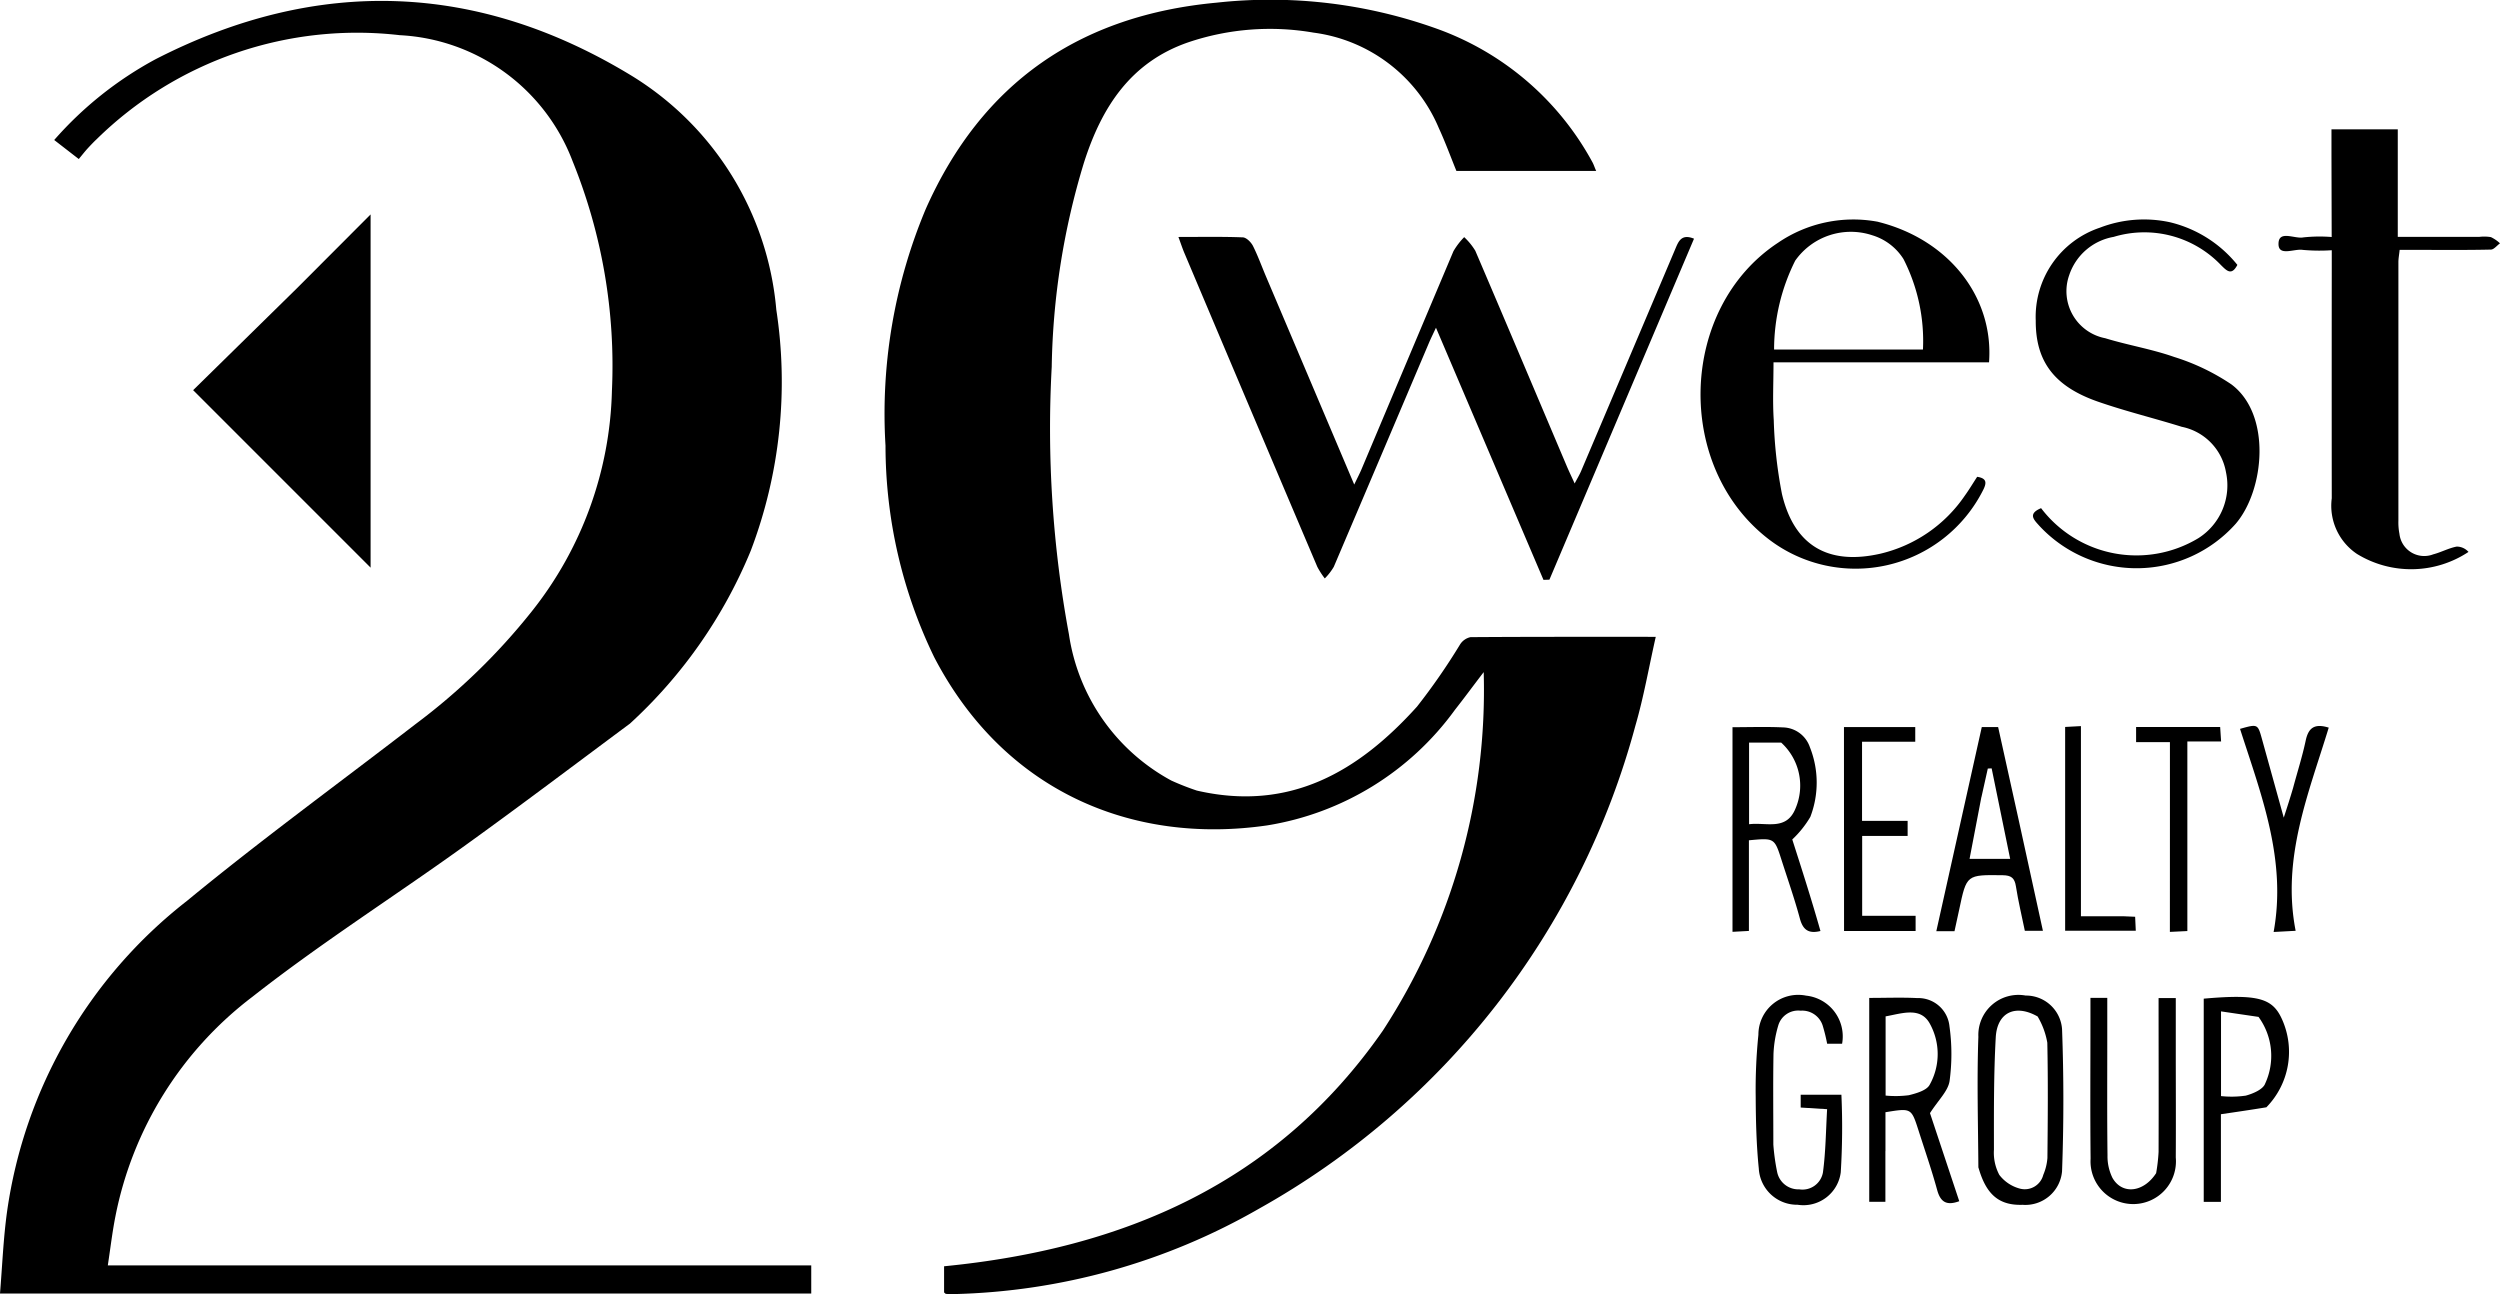 <svg xmlns="http://www.w3.org/2000/svg" width="120.321" height="62.283" viewBox="0 0 120.321 62.283">
    <g data-name="Group 1">
        <path data-name="Path 2" d="M30.318 34.826c-2.706 2.009-5.355 4.014-8.052 5.951-3.363 2.416-6.87 4.644-10.122 7.2a17.5 17.5 0 0 0-6.588 10.559c-.15.756-.239 1.523-.367 2.365h33.855v1.353H0c.11-1.316.159-2.642.341-3.95a23.043 23.043 0 0 1 8.656-14.945c3.577-2.945 7.33-5.677 11-8.507a30.263 30.263 0 0 0 5.587-5.415 17.736 17.736 0 0 0 3.867-10.629 26.2 26.2 0 0 0-1.893-11.051 9.413 9.413 0 0 0-8.321-6.064A17.893 17.893 0 0 0 4.65 6.701c-.153.144-.3.3-.441.453-.125.138-.24.286-.418.5l-1.182-.916A17.547 17.547 0 0 1 7.488 2.85c7.8-4 15.532-3.724 22.974.834a14.7 14.7 0 0 1 6.9 11.219 22.908 22.908 0 0 1-1.23 11.605 23.316 23.316 0 0 1-5.814 8.318z"/>
        <path data-name="Path 3" d="M57.601 38.049c4.48 1.034 7.788-.923 10.6-4.044a30.5 30.5 0 0 0 2.072-2.992.788.788 0 0 1 .5-.348c2.926-.021 5.852-.015 8.916-.015-.334 1.475-.579 2.9-.98 4.276a37.908 37.908 0 0 1-18.115 23.246 30.914 30.914 0 0 1-14.717 4.111c-.117 0-.234 0-.351-.011-.019 0-.036-.027-.089-.068v-1.26c8.609-.845 16.007-3.984 21.124-11.351a30.03 30.03 0 0 0 4.847-17.245c-.5.651-.931 1.24-1.385 1.816a13.884 13.884 0 0 1-9.042 5.562c-6.525.944-12.678-1.671-16.021-8.1a23.357 23.357 0 0 1-2.342-10.174 25.463 25.463 0 0 1 1.936-11.391c2.7-6.081 7.412-9.322 14-9.933a23.718 23.718 0 0 1 10.642 1.27 13.827 13.827 0 0 1 7.444 6.407c.064.114.1.242.181.421h-6.727c-.277-.68-.532-1.381-.843-2.055a7.611 7.611 0 0 0-6.029-4.6 12.282 12.282 0 0 0-6.028.464c-2.8.964-4.186 3.155-5.029 5.807a35.515 35.515 0 0 0-1.547 9.815 54.417 54.417 0 0 0 .828 12.872 9.591 9.591 0 0 0 4.93 7.039 12.739 12.739 0 0 0 1.225.481z"/>
        <path data-name="Path 4" d="M60.928 13.301c1.41 3.322 2.8 6.6 4.249 10.02.157-.328.266-.536.357-.752q2.207-5.24 4.418-10.479a3.414 3.414 0 0 1 .517-.677 3.068 3.068 0 0 1 .535.656c1.483 3.463 2.947 6.935 4.417 10.4.1.233.21.46.365.8.133-.254.234-.418.309-.594q2.264-5.33 4.522-10.664c.16-.379.295-.776.913-.523l-6.959 16.411-.286.009-5.174-12.135c-.147.316-.246.513-.332.716q-2.29 5.4-4.585 10.79a2.78 2.78 0 0 1-.434.56 3.824 3.824 0 0 1-.36-.559q-3.2-7.528-6.38-15.061c-.1-.229-.176-.466-.305-.814 1.1 0 2.1-.02 3.1.019.171.007.395.231.487.41.23.456.405.943.626 1.467z"/>
        <path data-name="Path 5" d="m14.289 13.875 3.547-3.555v17l-8.541-8.542z"/>
        <path data-name="Path 6" d="M112.21 7.457V6.225h3.191V11.4h3.925a2.011 2.011 0 0 1 .558.012 1.717 1.717 0 0 1 .437.3c-.146.1-.291.3-.44.3-1.1.026-2.2.015-3.3.015h-1.09c-.024.233-.06.412-.06.592v12.444a2.887 2.887 0 0 0 .05.629 1.2 1.2 0 0 0 1.625.988c.383-.1.744-.3 1.13-.374a.759.759 0 0 1 .569.257 4.99 4.99 0 0 1-5.363.1 2.789 2.789 0 0 1-1.218-2.682q-.006-5.519 0-11.038v-.9a8.878 8.878 0 0 1-1.394-.016c-.411-.069-1.173.33-1.169-.288 0-.685.778-.228 1.2-.314a7.309 7.309 0 0 1 1.359-.018z"/>
        <path data-name="Path 7" d="M90.399 10.68c3.382.848 5.566 3.61 5.33 6.759H85.356c0 .98-.048 1.886.012 2.785a21.845 21.845 0 0 0 .394 3.548c.588 2.5 2.236 3.445 4.739 2.876a6.8 6.8 0 0 0 4.067-2.8c.205-.283.384-.586.59-.9.49.074.457.315.268.674a6.871 6.871 0 0 1-10.268 2.355c-4.593-3.491-4.374-11.145.425-14.3a6.428 6.428 0 0 1 4.816-1m-3.993 1.857a9.576 9.576 0 0 0-1.022 4.288h7.165a8.672 8.672 0 0 0-.937-4.354 2.7 2.7 0 0 0-1.5-1.144 3.278 3.278 0 0 0-3.706 1.213z"/>
        <path data-name="Path 8" d="M104.435 10.696a5.938 5.938 0 0 1 3.246 2.053c-.277.533-.509.287-.787.012a5.1 5.1 0 0 0-5.168-1.36 2.751 2.751 0 0 0-2.138 1.84 2.306 2.306 0 0 0 1.732 3.037c1.094.335 2.238.522 3.314.9a10.526 10.526 0 0 1 2.751 1.316c1.945 1.437 1.611 5.079.22 6.71a6.387 6.387 0 0 1-9.45.108c-.244-.277-.593-.575.079-.855a5.768 5.768 0 0 0 7.571 1.444 3.01 3.01 0 0 0 1.328-3.173 2.7 2.7 0 0 0-2.126-2.186c-1.339-.418-2.707-.749-4.03-1.209-2.121-.738-3.008-1.945-3-3.9a4.525 4.525 0 0 1 3.085-4.474 5.9 5.9 0 0 1 3.373-.263z"/>
        <path data-name="Path 9" d="M87.616 44.808c-.584.146-.847-.067-.991-.6-.255-.946-.58-1.873-.879-2.806-.344-1.077-.345-1.076-1.574-.96v4.362l-.79.043v-9.848c.82 0 1.632-.029 2.441.01a1.4 1.4 0 0 1 1.283.95 4.6 4.6 0 0 1 .022 3.357 4.864 4.864 0 0 1-.869 1.086c.442 1.378.925 2.882 1.357 4.407m-1.891-9.069H84.18v3.929c.832-.106 1.788.33 2.232-.75a2.8 2.8 0 0 0-.687-3.18z"/>
        <path data-name="Path 10" d="M90.741 55.403v2.437h-.778v-9.812c.789 0 1.553-.03 2.312.008a1.507 1.507 0 0 1 1.55 1.36 9.636 9.636 0 0 1 .005 2.632c-.075.489-.542.917-.943 1.545l1.409 4.239c-.621.229-.907.033-1.065-.544-.265-.968-.595-1.918-.9-2.874-.344-1.068-.346-1.067-1.587-.864v1.871m.007-6.486v3.813a4.978 4.978 0 0 0 1.119-.017c.36-.09.854-.228 1-.5a3.024 3.024 0 0 0 0-2.961c-.453-.8-1.323-.476-2.12-.333z"/>
        <path data-name="Path 11" d="M95.216 56.196c-.013-2.137-.075-4.218 0-6.295a1.93 1.93 0 0 1 2.275-1.987 1.741 1.741 0 0 1 1.752 1.608 92.69 92.69 0 0 1 0 6.854 1.773 1.773 0 0 1-1.9 1.61c-1.122.036-1.749-.479-2.122-1.79m2.854-7.27c-1.068-.612-1.957-.215-2.023 1.006-.1 1.8-.088 3.6-.087 5.4a2.277 2.277 0 0 0 .258 1.212 1.827 1.827 0 0 0 1.023.67.918.918 0 0 0 1.093-.668 2.563 2.563 0 0 0 .2-.813c.018-1.849.034-3.7-.005-5.547a3.706 3.706 0 0 0-.464-1.26z"/>
        <path data-name="Path 12" d="M103.771 56.463a8.291 8.291 0 0 0 .118-1.023c.009-2.454 0-4.908 0-7.406h.828v2.552c0 1.708.01 3.417 0 5.125a2.056 2.056 0 1 1-4.1.058c-.023-2.223-.007-4.447-.007-6.67v-1.074h.81v2.041c0 1.849-.012 3.7.011 5.547a2.343 2.343 0 0 0 .237 1.074c.461.818 1.493.717 2.103-.224z"/>
        <path data-name="Path 13" d="M85.348 55.084a10.28 10.28 0 0 0 .181 1.312 1.041 1.041 0 0 0 1.064.845 1 1 0 0 0 1.143-.819c.132-.987.14-1.99.2-3.039l-1.272-.079v-.615h1.96a35.247 35.247 0 0 1-.031 3.731 1.811 1.811 0 0 1-2.077 1.563 1.846 1.846 0 0 1-1.868-1.742c-.115-1.137-.143-2.287-.149-3.431a26.1 26.1 0 0 1 .13-3.01 1.917 1.917 0 0 1 2.293-1.882 1.974 1.974 0 0 1 1.735 2.316h-.719a8.265 8.265 0 0 0-.208-.85 1.033 1.033 0 0 0-1.069-.741 1 1 0 0 0-1.078.718 5.52 5.52 0 0 0-.228 1.374c-.024 1.427-.007 2.855-.007 4.349z"/>
        <path data-name="Path 14" d="M97.161 39.488c.388 1.791.769 3.523 1.161 5.309h-.87c-.141-.69-.315-1.41-.429-2.139-.063-.407-.23-.53-.639-.535-1.736-.022-1.735-.036-2.09 1.651-.072.342-.149.682-.227 1.042h-.875l2.188-9.823h.787c.327 1.474.657 2.954.994 4.494m-1.8-1.125-.569 2.974h1.954l-.891-4.355-.185.008c-.091.42-.184.843-.306 1.374z"/>
        <path data-name="Path 15" d="M109.079 53.292c-.739.121-1.427.222-2.19.334v4.219h-.827v-9.781c2.643-.234 3.319-.012 3.771 1a3.812 3.812 0 0 1-.754 4.226m-.376-4.348-1.809-.266v4.077a4.77 4.77 0 0 0 1.191-.022c.348-.094.834-.3.933-.579a3.183 3.183 0 0 0-.317-3.208z"/>
        <path data-name="Path 16" d="M88.747 36.016v-1.022h3.431v.706h-2.561v3.806h2.194v.727h-2.188v3.844h2.572v.729h-3.444z"/>
        <path data-name="Path 17" d="M110.36 37.932c.214-.8.45-1.534.609-2.286.127-.6.408-.846 1.109-.626-.964 3.162-2.275 6.28-1.592 9.778l-1.06.057c.634-3.48-.6-6.611-1.617-9.776.852-.239.853-.239 1.055.487a4968 4968 0 0 1 1.05 3.786c.187-.575.313-.969.446-1.42z"/>
        <path data-name="Path 18" d="M104.435 39.373v-3.655h-1.628v-.728h4.046l.045.694h-1.624v9.126l-.841.041z"/>
        <path data-name="Path 19" d="M102.174 44.097c.227.008.389.016.587.025l.031.673h-3.4v-9.808l.76-.041v9.151z"/>
    </g>
</svg>
